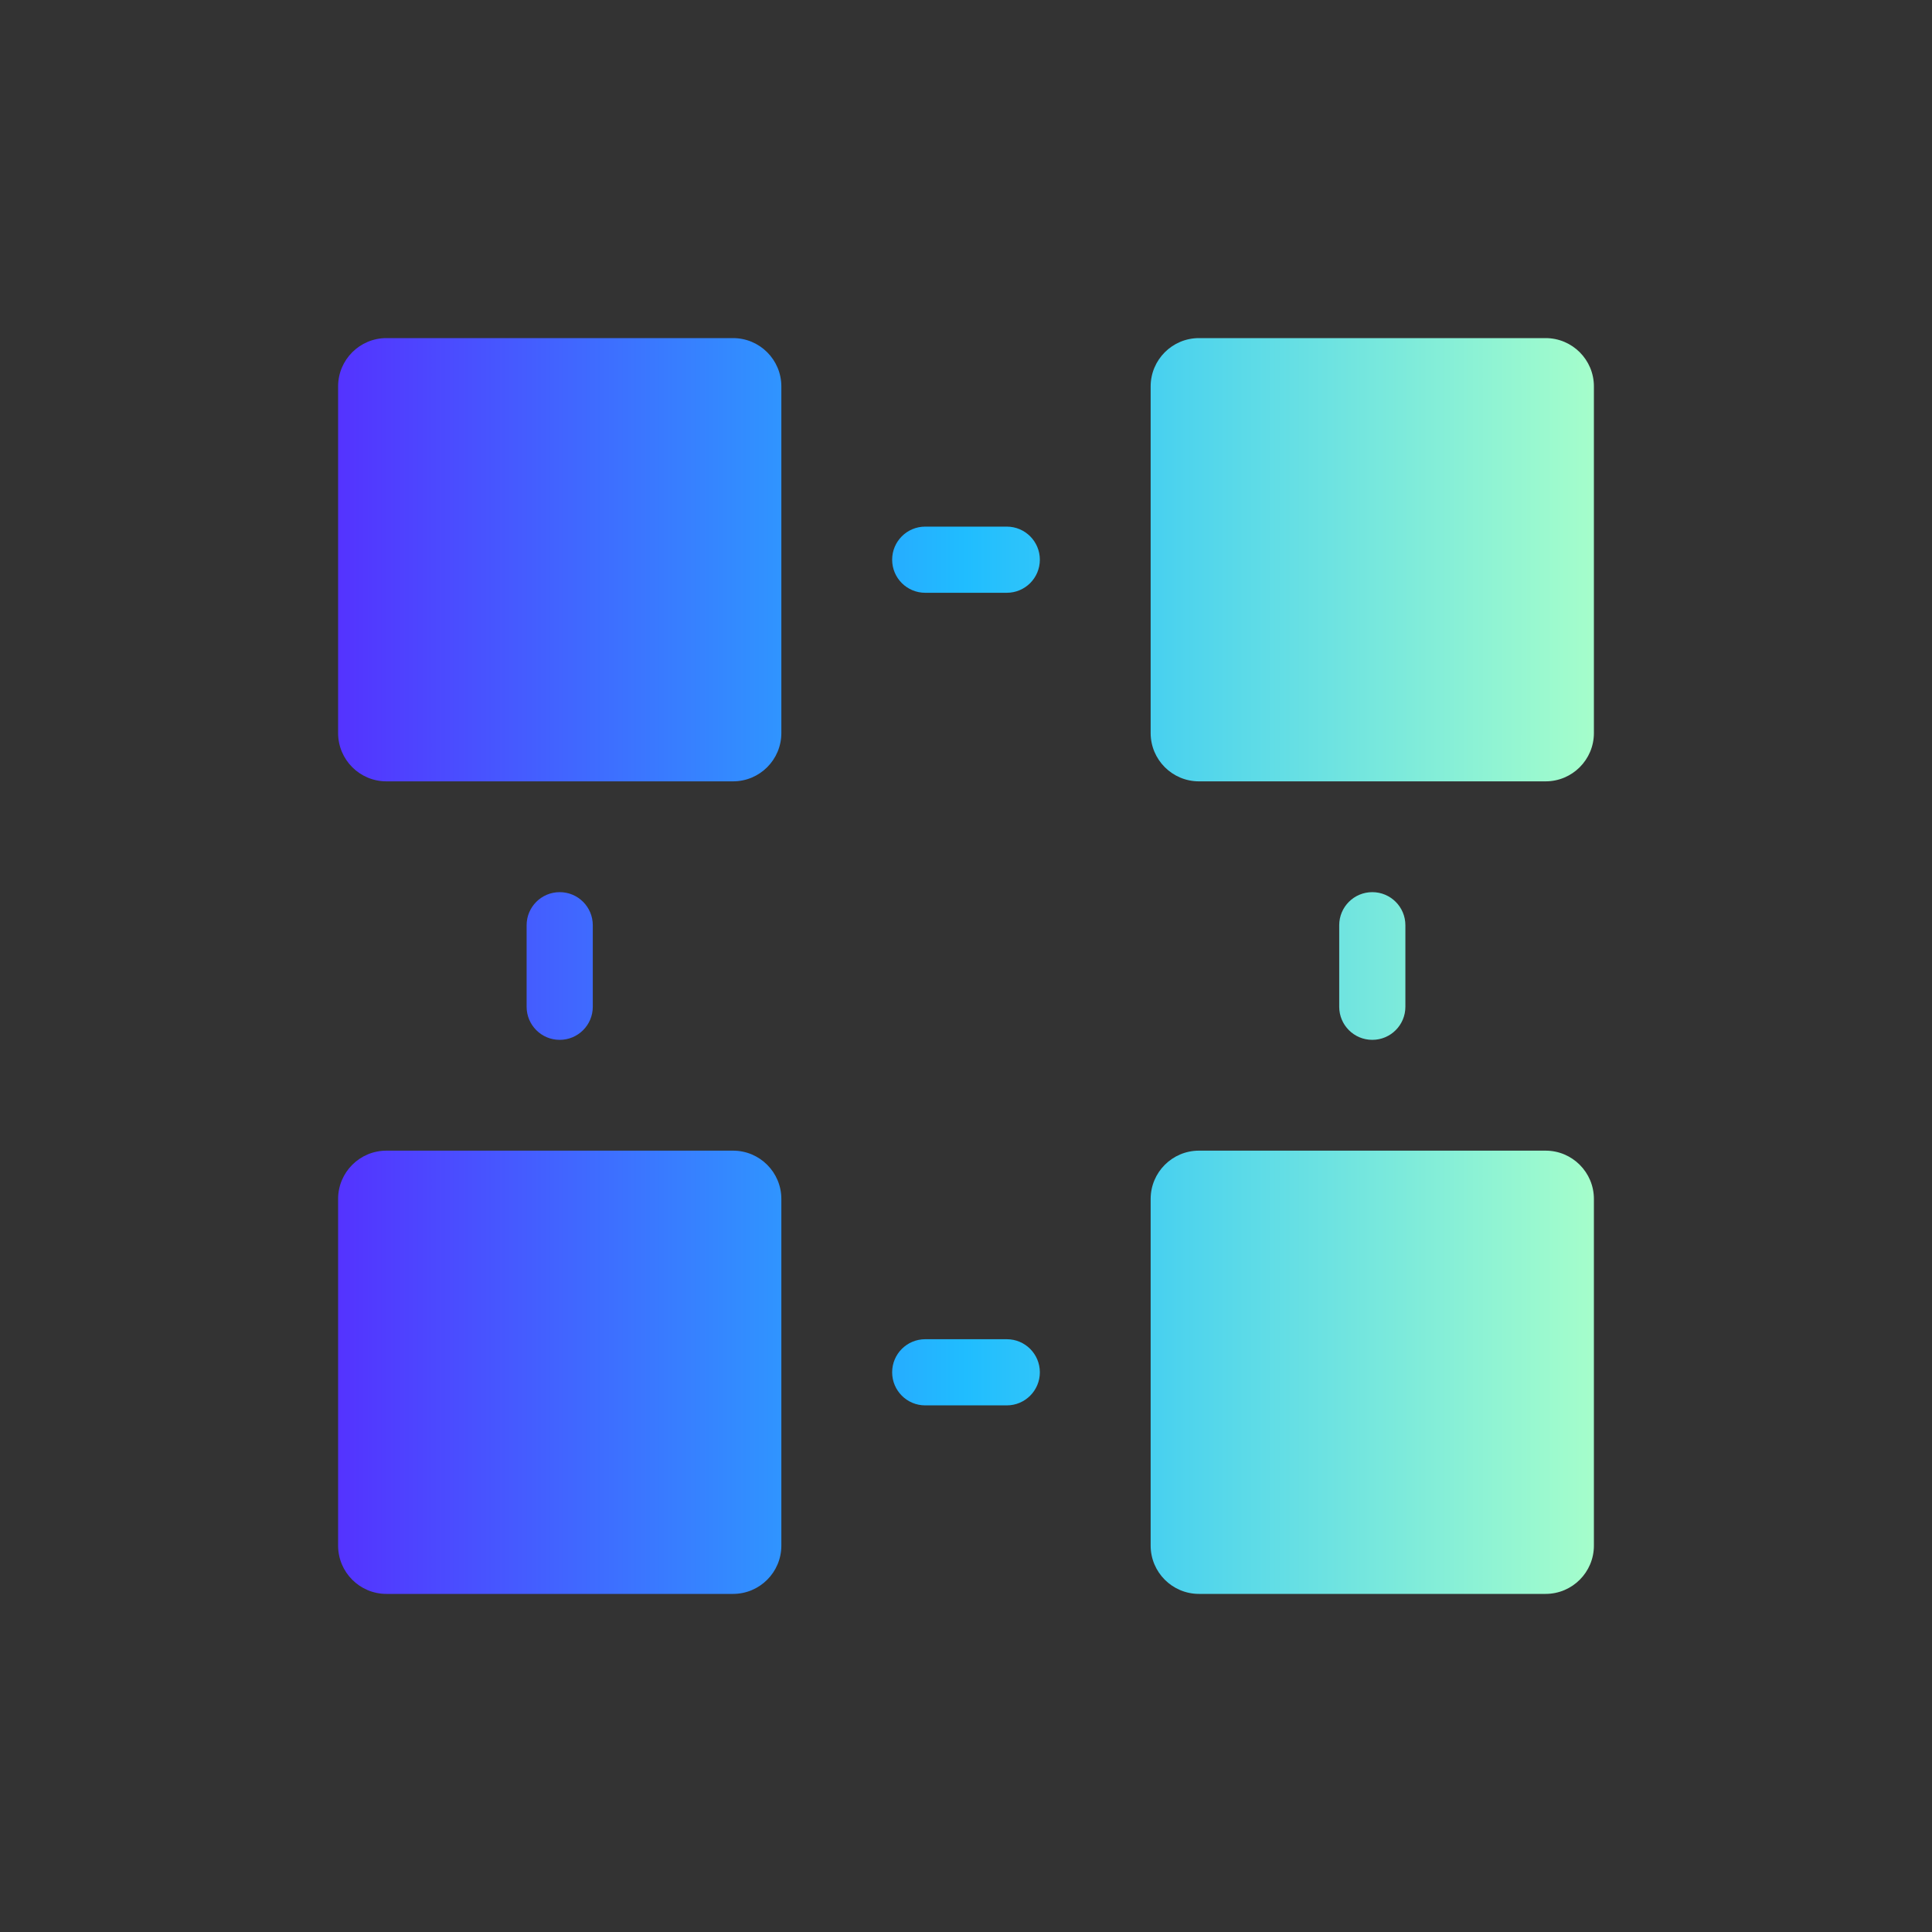 <svg viewBox="0 0 40 40" fill="none" xmlns="http://www.w3.org/2000/svg">
<rect x="0" y="0" width="40" height="40" fill="#333333" stroke="none"/>
<path fill-rule="evenodd" clip-rule="evenodd" d="M16.177 8C16.177 7.448 15.729 7 15.177 7H8C7.448 7 7 7.448 7 8V15.177C7 15.729 7.448 16.177 8 16.177H15.177C15.729 16.177 16.177 15.729 16.177 15.177V8ZM16.177 24.823C16.177 24.271 15.729 23.823 15.177 23.823H8C7.448 23.823 7 24.271 7 24.823V32C7 32.552 7.448 33 8 33H15.177C15.729 33 16.177 32.552 16.177 32V24.823ZM23.823 8C23.823 7.448 24.271 7 24.823 7H32C32.552 7 33 7.448 33 8V15.177C33 15.729 32.552 16.177 32 16.177H24.823C24.271 16.177 23.823 15.729 23.823 15.177V8ZM33 24.823C33 24.271 32.552 23.823 32 23.823H24.823C24.271 23.823 23.823 24.271 23.823 24.823V32C23.823 32.552 24.271 33 24.823 33H32C32.552 33 33 32.552 33 32V24.823ZM21.529 11.588C21.529 11.967 21.223 12.273 20.844 12.273H19.156C18.777 12.273 18.471 11.967 18.471 11.588C18.471 11.21 18.777 10.903 19.156 10.903H20.844C21.223 10.903 21.529 11.21 21.529 11.588ZM11.588 21.529C11.967 21.529 12.273 21.223 12.273 20.844V19.156C12.273 18.777 11.967 18.471 11.588 18.471C11.21 18.471 10.903 18.777 10.903 19.156L10.903 20.844C10.903 21.223 11.21 21.529 11.588 21.529ZM21.529 28.412C21.529 28.79 21.223 29.097 20.844 29.097H19.156C18.777 29.097 18.471 28.79 18.471 28.412C18.471 28.033 18.777 27.727 19.156 27.727H20.844C21.223 27.727 21.529 28.033 21.529 28.412ZM28.412 21.529C28.79 21.529 29.097 21.223 29.097 20.844V19.156C29.097 18.777 28.79 18.471 28.412 18.471C28.033 18.471 27.727 18.777 27.727 19.156V20.844C27.727 21.223 28.033 21.529 28.412 21.529Z" fill="url(#paint0_linear_13168_213570)"/>
<defs>
<linearGradient id="paint0_linear_13168_213570" x1="7" y1="20" x2="33" y2="20" gradientUnits="userSpaceOnUse">
<stop stop-color="#5433FF"/>
<stop offset="0.5" stop-color="#20BDFF"/>
<stop offset="1" stop-color="#A5FECB"/>
</linearGradient>
</defs>
</svg>
